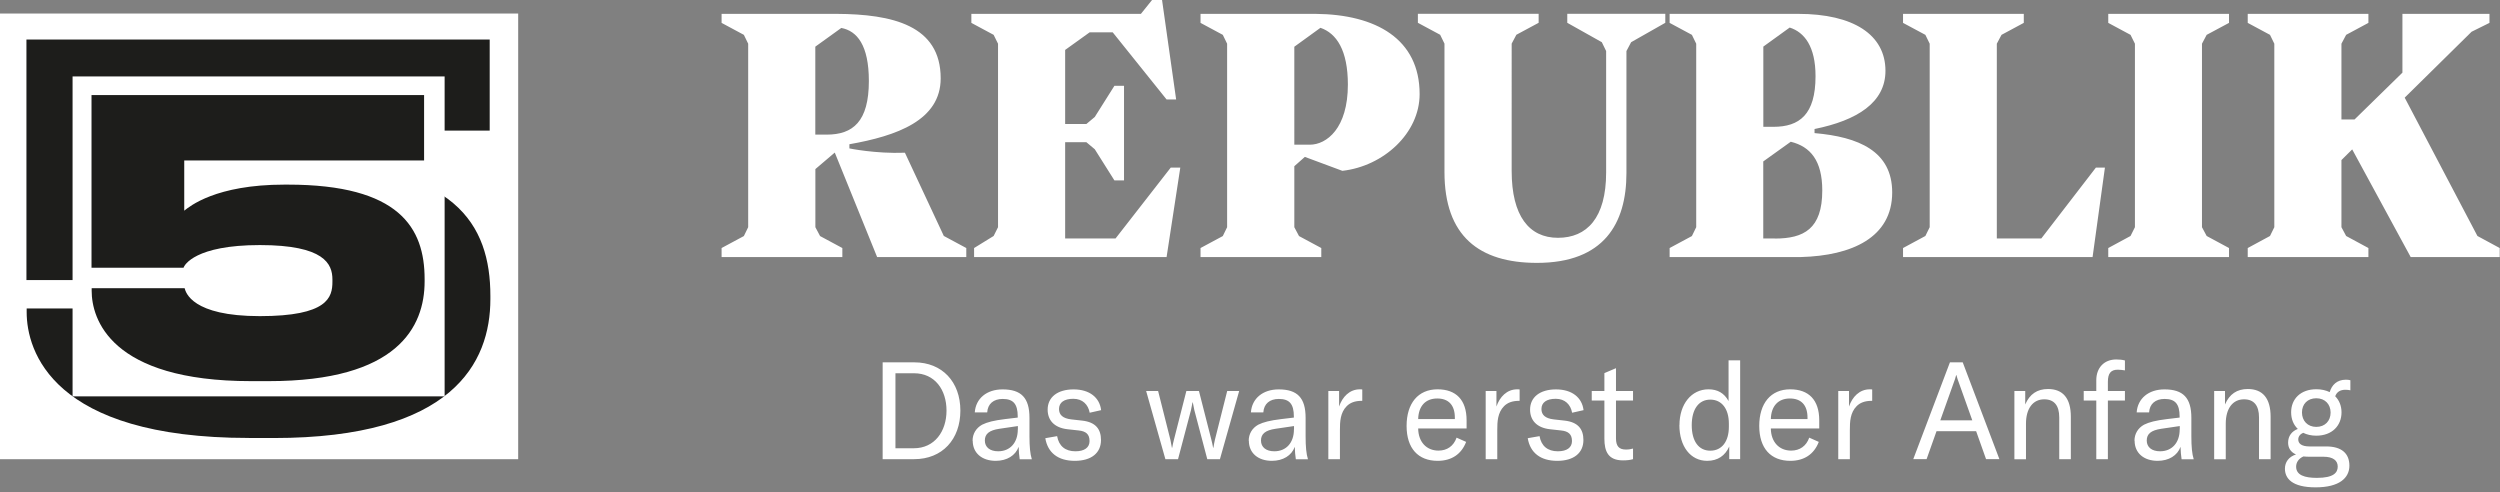 <svg xmlns="http://www.w3.org/2000/svg" width="330" height="65" fill="none"><rect width="100%" height="100%" fill="#808080" stroke="none"/><path fill="#fff" d="M116.5 47.83h4.2c3.67 0 6.07 2.58 6.07 6.37s-2.38 6.41-6.1 6.41h-4.16V47.83h-.01Zm4.12 11.34c2.75 0 4.32-2.23 4.32-4.97 0-2.74-1.53-4.93-4.29-4.93h-2.45v9.9h2.42ZM128.38 58.18c0-.9.45-1.67 1.26-2.12.68-.34 1.55-.56 3.03-.74l1.67-.2v-.14c0-1.66-.59-2.32-1.98-2.32-1.22 0-1.98.65-2.05 1.78h-1.64c.13-1.84 1.57-3.04 3.67-3.04 2.47 0 3.55 1.12 3.55 3.75v2.43c0 1.39.09 2.34.31 3.04h-1.6c-.07-.47-.13-1.06-.14-1.64-.41 1.15-1.55 1.85-3.02 1.85-1.84 0-3.04-1.04-3.04-2.65h-.02Zm5.98-1.49v-.45l-2.45.36c-1.33.2-1.91.67-1.91 1.55s.67 1.42 1.76 1.42c1.57 0 2.59-1.13 2.59-2.88h.01ZM137.99 57.84l1.55-.27c.23 1.31 1.08 2 2.41 2 1.21 0 1.87-.5 1.87-1.35 0-.9-.47-1.3-1.44-1.4l-1.46-.16c-1.78-.2-2.63-1.21-2.63-2.59 0-1.64 1.3-2.67 3.42-2.67s3.44 1.08 3.64 2.74l-1.51.34c-.2-1.08-.94-1.84-2.16-1.84-1.22 0-1.89.49-1.89 1.35 0 .77.5 1.24 1.62 1.37l1.44.16c1.78.2 2.48 1.13 2.48 2.56 0 1.71-1.26 2.75-3.46 2.75s-3.57-1.06-3.89-2.99h.01ZM151.29 51.61h1.58l1.62 6.43c.07.32.14.7.2 1.06h.04c.05-.36.16-.74.23-1.06l1.64-6.43h1.66l1.64 6.43c.07.32.18.7.23 1.06h.04c.05-.36.13-.74.2-1.06l1.62-6.43h1.58l-2.54 9h-1.67l-1.71-6.48c-.07-.29-.16-.74-.2-1.01h-.04c-.04.27-.13.72-.2 1.01l-1.71 6.48h-1.67l-2.54-9ZM164.83 58.18c0-.9.45-1.67 1.26-2.12.68-.34 1.55-.56 3.03-.74l1.67-.2v-.14c0-1.66-.59-2.32-1.98-2.32-1.22 0-1.98.65-2.05 1.78h-1.64c.13-1.84 1.57-3.04 3.67-3.04 2.47 0 3.55 1.12 3.55 3.75v2.43c0 1.39.09 2.34.31 3.04h-1.6c-.07-.47-.13-1.06-.14-1.64-.41 1.15-1.55 1.85-3.02 1.85-1.84 0-3.04-1.04-3.04-2.65h-.02Zm5.98-1.49v-.45l-2.45.36c-1.33.2-1.91.67-1.91 1.55s.67 1.42 1.76 1.42c1.57 0 2.59-1.13 2.59-2.88h.01ZM179.5 51.39c.11 0 .22 0 .32.02v1.5h-.07c-.94 0-1.55.27-1.98.7-.86.86-.9 2.07-.9 3.15v3.85h-1.53v-9h1.42v2.05c.43-1.26 1.37-2.27 2.74-2.27ZM193.59 56.56h-6.39c.02 1.76 1.08 2.92 2.68 2.92 1.15 0 2-.61 2.39-1.71l1.26.56c-.63 1.64-1.94 2.5-3.76 2.5-2.57 0-4.1-1.64-4.1-4.61 0-2.97 1.51-4.83 4.09-4.83 2.43 0 3.83 1.39 3.83 4.09v1.08Zm-1.55-1.44c0-1.66-.85-2.52-2.32-2.52-1.58 0-2.48 1.03-2.52 2.72h4.84v-.2ZM200.27 51.39c.11 0 .22 0 .32.02v1.5h-.07c-.94 0-1.55.27-1.98.7-.86.86-.9 2.07-.9 3.15v3.85h-1.53v-9h1.42v2.05c.43-1.26 1.37-2.27 2.74-2.27ZM201.67 57.84l1.55-.27c.23 1.31 1.08 2 2.41 2 1.21 0 1.87-.5 1.87-1.35 0-.9-.47-1.3-1.44-1.4l-1.46-.16c-1.78-.2-2.63-1.21-2.63-2.59 0-1.64 1.3-2.67 3.42-2.67s3.44 1.08 3.64 2.74l-1.51.34c-.2-1.08-.94-1.84-2.16-1.84-1.22 0-1.89.49-1.89 1.35 0 .77.5 1.24 1.62 1.37l1.44.16c1.78.2 2.48 1.13 2.48 2.56 0 1.71-1.26 2.75-3.46 2.75s-3.57-1.06-3.89-2.99h.01ZM210.11 51.61h1.67v-2.36l1.53-.65v3.01h2.25v1.26h-2.25v4.99c0 1.03.4 1.48 1.31 1.48.4 0 .63-.05.94-.13v1.4c-.4.11-.76.16-1.33.16-1.95 0-2.45-1.19-2.45-2.86v-5.04h-1.67v-1.26ZM221.69 56.11c0-2.77 1.58-4.72 3.83-4.72 1.19 0 2.07.49 2.65 1.55v-5.38h1.53v13.05h-1.44v-1.67c-.54 1.21-1.51 1.89-2.92 1.89-2.18 0-3.66-1.89-3.66-4.72h.01Zm6.52.22v-.41c0-1.96-.94-3.17-2.45-3.17-1.51 0-2.45 1.24-2.45 3.37s.92 3.37 2.45 3.37c1.53 0 2.45-1.22 2.45-3.15v-.01ZM240.14 56.56h-6.39c.02 1.76 1.08 2.92 2.68 2.92 1.15 0 2-.61 2.39-1.71l1.26.56c-.63 1.64-1.94 2.5-3.76 2.5-2.57 0-4.1-1.64-4.1-4.61 0-2.97 1.51-4.83 4.09-4.83 2.43 0 3.83 1.39 3.83 4.09v1.08Zm-1.55-1.44c0-1.66-.85-2.52-2.32-2.52-1.58 0-2.48 1.03-2.52 2.72h4.84v-.2ZM246.81 51.39c.11 0 .22 0 .32.02v1.5h-.07c-.94 0-1.55.27-1.98.7-.86.86-.9 2.07-.9 3.15v3.85h-1.53v-9h1.42v2.05c.43-1.26 1.37-2.27 2.74-2.27ZM260.84 56.92h-5.22l-1.31 3.69h-1.76l4.84-12.78h1.69l4.84 12.78h-1.76l-1.31-3.69h-.01Zm-.5-1.44-1.78-4.99c-.11-.29-.22-.59-.31-.97h-.04c-.09.38-.2.68-.31.97l-1.78 4.99h4.22ZM265.89 51.61h1.44v1.78c.59-1.37 1.58-2.04 3.01-2.04 1.98 0 3.01 1.24 3.01 3.66v5.6h-1.53V55.1c0-1.58-.67-2.39-1.98-2.39-1.49 0-2.41 1.21-2.41 3.21v4.7h-1.53v-9l-.01-.01ZM280.49 52.87h-2.25v7.74h-1.53v-7.74h-1.66v-1.26h1.66v-1.42c0-1.64 1.03-2.74 2.63-2.74.43 0 .81.04 1.15.13v1.31c-.32-.05-.67-.09-.95-.09-.92 0-1.3.5-1.3 1.6v1.21h2.25v1.26ZM281.75 58.18c0-.9.45-1.67 1.26-2.12.68-.34 1.55-.56 3.03-.74l1.67-.2v-.14c0-1.66-.59-2.32-1.98-2.32-1.22 0-1.98.65-2.05 1.78h-1.64c.13-1.84 1.57-3.04 3.67-3.04 2.47 0 3.55 1.12 3.55 3.75v2.43c0 1.39.09 2.34.31 3.04h-1.6c-.07-.47-.13-1.06-.14-1.64-.41 1.15-1.55 1.85-3.02 1.85-1.84 0-3.04-1.04-3.04-2.65h-.02Zm5.98-1.49v-.45l-2.45.36c-1.33.2-1.91.67-1.91 1.55s.67 1.42 1.76 1.42c1.57 0 2.59-1.13 2.59-2.88h.01ZM292.26 51.61h1.44v1.78c.59-1.37 1.58-2.04 3.01-2.04 1.98 0 3.01 1.24 3.01 3.66v5.6h-1.53V55.1c0-1.58-.67-2.39-1.98-2.39-1.49 0-2.41 1.21-2.41 3.21v4.7h-1.53v-9l-.01-.01ZM308.25 52.31c.54.54.83 1.28.83 2.12 0 1.75-1.24 3.08-3.33 3.08-.67 0-1.24-.14-1.73-.38-.38.16-.65.47-.65.88 0 .5.38.92 1.49.92h2.2c2.03 0 3.06.92 3.06 2.54s-1.33 2.86-4.46 2.86-4.05-1.19-4.05-2.47c0-.85.5-1.57 1.46-1.87-.76-.34-1.04-.92-1.04-1.57 0-.9.52-1.51 1.28-1.8-.58-.56-.88-1.31-.88-2.2 0-1.75 1.24-3.04 3.33-3.04.68 0 1.26.14 1.76.38.27-.92.94-1.64 2.14-1.64.2 0 .4.02.59.07v1.33c-.18-.04-.4-.07-.65-.07-.68 0-1.13.27-1.35.85v.01Zm-3.44 7.98c-.27 0-.52-.02-.76-.04-.65.29-.96.81-.96 1.35 0 1.12 1.12 1.48 2.74 1.48 2.2 0 2.75-.68 2.75-1.49 0-.81-.63-1.3-1.87-1.3h-1.91.01Zm2.83-5.83c0-1.1-.74-1.89-1.89-1.89s-1.89.77-1.89 1.87.74 1.91 1.89 1.91 1.89-.79 1.89-1.89ZM278.29 33.93v-1.19l2.94-1.59.58-1.16V5.77l-.58-1.17-2.94-1.58V1.83h15.94v1.19l-2.95 1.58-.62 1.17v24.22l.62 1.16 2.95 1.59v1.19h-15.94ZM202.88 34.7c8.83 0 11.81-5.19 11.81-11.85V6.74l.62-1.17 4.51-2.56V1.82h-12.94v1.19l4.56 2.56.57 1.17v16.02c0 6.02-2.55 8.63-6.36 8.63-3.81 0-6.11-2.89-6.11-8.82V5.76l.62-1.17 2.94-1.58V1.82h-15.94v1.19l2.94 1.58.57 1.17v16.95c0 8.45 4.57 11.99 12.21 11.99ZM276.66 22.12l-7.21 9.36h-5.87V5.77l.62-1.17 2.94-1.58V1.83H251.2v1.19l2.95 1.58.57 1.17v24.22l-.57 1.16-2.95 1.59v1.19h25.02l1.63-11.81h-1.19ZM172.89 19.1h-2.04V6.17l3.45-2.5c2.12.73 3.62 2.95 3.62 7.5 0 5.76-2.8 7.93-5.03 7.93Zm.76-17.27h-15.18v1.19l2.94 1.58.57 1.17v24.22l-.57 1.17-2.94 1.58v1.19h15.94v-1.19l-2.94-1.58-.62-1.17v-8.05l1.39-1.23 4.95 1.84c5.43-.61 10.2-4.96 10.2-10.13 0-7.26-5.74-10.52-13.74-10.59ZM152.07 0l-1.47 1.83h-22.38v1.19l2.94 1.58.58 1.17v24.22l-.58 1.16-2.58 1.59v1.19h25.41l1.81-11.81h-1.26l-7.29 9.36h-6.65V18.77h2.8l1.11.93 2.59 4.11h1.27V11.33h-1.27l-2.59 4.11-1.11.93h-2.8V6.59l3.23-2.32h3.05l7.11 8.86h1.26L153.39 0h-1.32ZM317.42 12.89l8.83-8.7 2.36-1.17V1.83h-11.49v7.76l-6.32 6.18h-1.73v-10l.62-1.17 2.94-1.58V1.83H296.7v1.19l2.94 1.58.57 1.17v24.22l-.57 1.16-2.94 1.59v1.19h15.93v-1.19l-2.94-1.59-.62-1.16v-8.86l1.42-1.41 7.72 14.21h11.75v-1.19l-2.94-1.59M111.05 3.69c2.08.39 3.64 2.27 3.64 7 0 5.37-2.11 7.08-5.57 7.08h-1.5V6.16l3.43-2.47Zm13.54 27.47-5.14-11c-3.89.15-7.33-.57-7.33-.57v-.55c6.26-1.1 12.05-3.16 12.05-8.7 0-7.01-6.39-8.47-13.74-8.51H95.25v1.19l2.94 1.58.57 1.17v24.22l-.57 1.17-2.94 1.58v1.19h15.94v-1.19l-2.94-1.58-.62-1.17v-7.67l2.56-2.18 5.59 13.79h11.77v-1.19l-2.94-1.58h-.02ZM234.28 31.48h-1.53V21.31l3.63-2.6c2.6.64 4.16 2.5 4.16 6.43 0 5.08-2.44 6.35-6.26 6.35m1.97-27.85c1.92.62 3.4 2.47 3.4 6.42 0 5.07-2.13 6.68-5.55 6.68h-1.34V6.15l3.49-2.52v.01Zm3.27 13.93v-.54c5.62-1.14 9.36-3.49 9.36-7.68 0-4.77-4.23-7.52-11.52-7.52h-16.97v1.19l2.94 1.58.57 1.17v24.22l-.57 1.17-2.94 1.58v1.19h17.35c6.67-.18 12.03-2.56 12.03-8.53 0-5.46-4.45-7.33-10.25-7.83ZM68.4 1.79H0v58.82h68.4V1.79Z"/><path fill="#1D1D1B" d="M32.84 57.81c-25.98 0-29.32-11.53-29.32-16.6v-.49h17.09c.21.76 1.32 5.14 13.83 5.14s13.34-3.47 13.34-6.32v-.42c0-2.85-1.46-6.32-13.34-6.32-11.88 0-13.89 3.68-14.03 4.17H3.49V5.22h61.15v12.02h-44.1v9.24c.97-.76 5.77-4.79 18.41-4.79h.63c20.5 0 25.15 7.92 25.15 17.37v.42c0 8.41-5 18.34-28.62 18.34h-3.27v-.01Z"/><path fill="#fff" d="M58.69 10.09H9.58v42.23h49.11V10.09Z"/><path fill="#1D1D1B" d="M33.15 50.31c-18.65 0-21.05-8.28-21.05-11.92v-.35h12.27c.15.55.95 3.69 9.93 3.69s9.58-2.49 9.58-4.54v-.3c0-2.04-1.05-4.54-9.58-4.54s-9.98 2.64-10.07 2.99H12.08V12.55h43.9v8.63H24.32v6.63c.7-.55 4.14-3.44 13.22-3.44h.45c14.71 0 18.06 5.69 18.06 12.47v.3c0 6.03-3.59 13.17-20.55 13.17H33.15Z"/></svg>